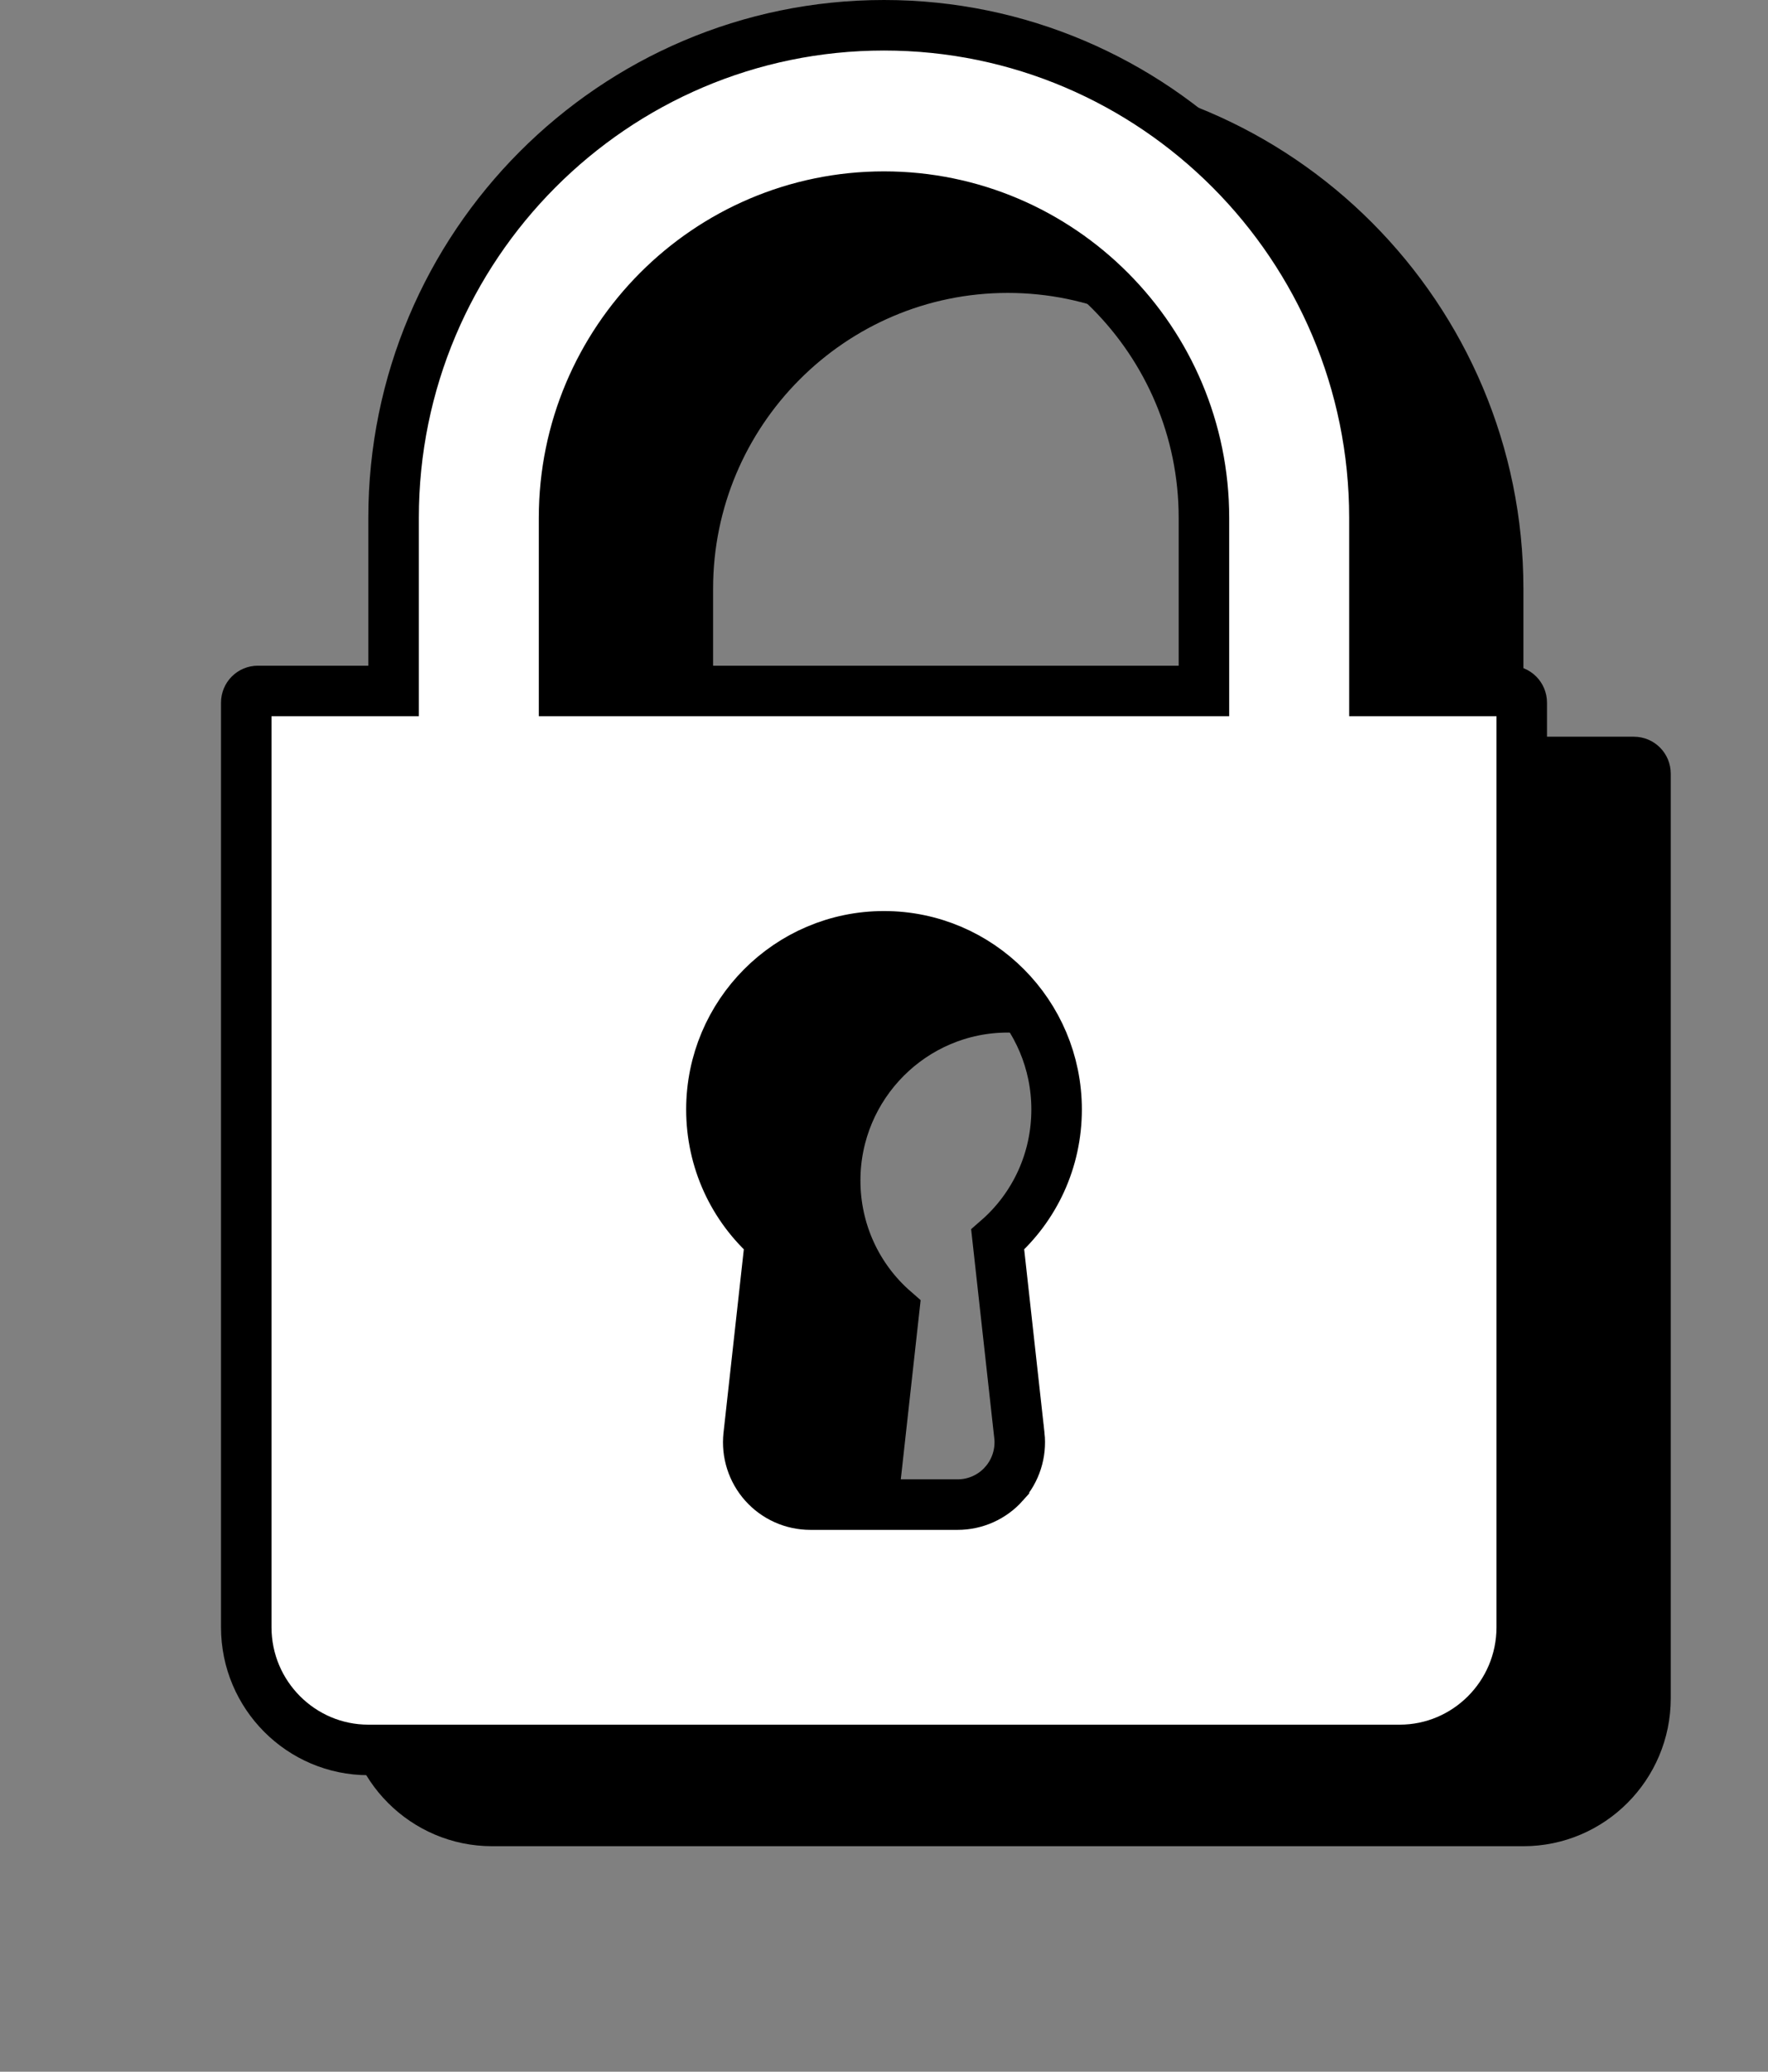 <svg width="70" height="82" viewBox="0 0 70 82" fill="none" xmlns="http://www.w3.org/2000/svg">
<rect x="0" y="0" width="70" height="82" fill="#808080" stroke="none"/>
<path d="M59.316 29.16V30.16H60.316H64.692C64.942 30.16 65.15 30.363 65.15 30.624V67.22C65.15 69.9 62.978 72.075 60.317 72.075H19.483C16.822 72.075 14.65 69.9 14.65 67.22V30.624C14.65 30.363 14.858 30.16 15.108 30.16H19.483H20.483V29.16V23.304C20.483 12.553 29.198 3.811 39.9 3.811C50.602 3.811 59.316 12.553 59.316 23.304V29.16ZM45.26 59.629L45.26 59.629L44.401 51.871C45.87 50.59 46.733 48.736 46.733 46.726C46.733 42.948 43.673 39.87 39.9 39.87C36.127 39.87 33.067 42.948 33.067 46.726C33.067 48.736 33.93 50.59 35.399 51.871L34.54 59.629L34.54 59.629C34.463 60.324 34.685 61.02 35.15 61.542C35.616 62.065 36.284 62.364 36.983 62.364H42.817C43.516 62.364 44.184 62.065 44.65 61.542L44.65 61.542C45.115 61.02 45.337 60.324 45.26 59.629ZM51.566 30.16H52.566V29.16V23.304C52.566 16.298 46.889 10.594 39.9 10.594C32.911 10.594 27.233 16.298 27.233 23.304V29.16V30.16H28.233H51.566Z" fill="black" stroke="black" stroke-width="2"/>
<path d="M54.417 26.349V27.349H55.417H59.792C60.042 27.349 60.25 27.553 60.25 27.813V64.409C60.25 67.09 58.078 69.264 55.417 69.264H14.583C11.922 69.264 9.75 67.09 9.75 64.409V27.813C9.75 27.553 9.958 27.349 10.208 27.349H14.583H15.583V26.349V20.494C15.583 9.742 24.298 1 35 1C45.702 1 54.417 9.742 54.417 20.494V26.349ZM40.361 56.819L40.36 56.818L39.501 49.061C40.97 47.78 41.834 45.926 41.834 43.915C41.834 40.137 38.773 37.06 35 37.06C31.227 37.06 28.167 40.137 28.167 43.915C28.167 45.926 29.03 47.78 30.499 49.061L29.64 56.818L29.64 56.819C29.563 57.514 29.785 58.21 30.25 58.732C30.716 59.255 31.384 59.554 32.083 59.554H37.917C38.616 59.554 39.284 59.255 39.75 58.732L39.75 58.731C40.215 58.21 40.437 57.514 40.361 56.819ZM46.667 27.349H47.667V26.349V20.494C47.667 13.488 41.989 7.783 35 7.783C28.011 7.783 22.333 13.488 22.333 20.494V26.349V27.349H23.333H46.667Z" fill="white" stroke="black" stroke-width="2"/>
</svg>

